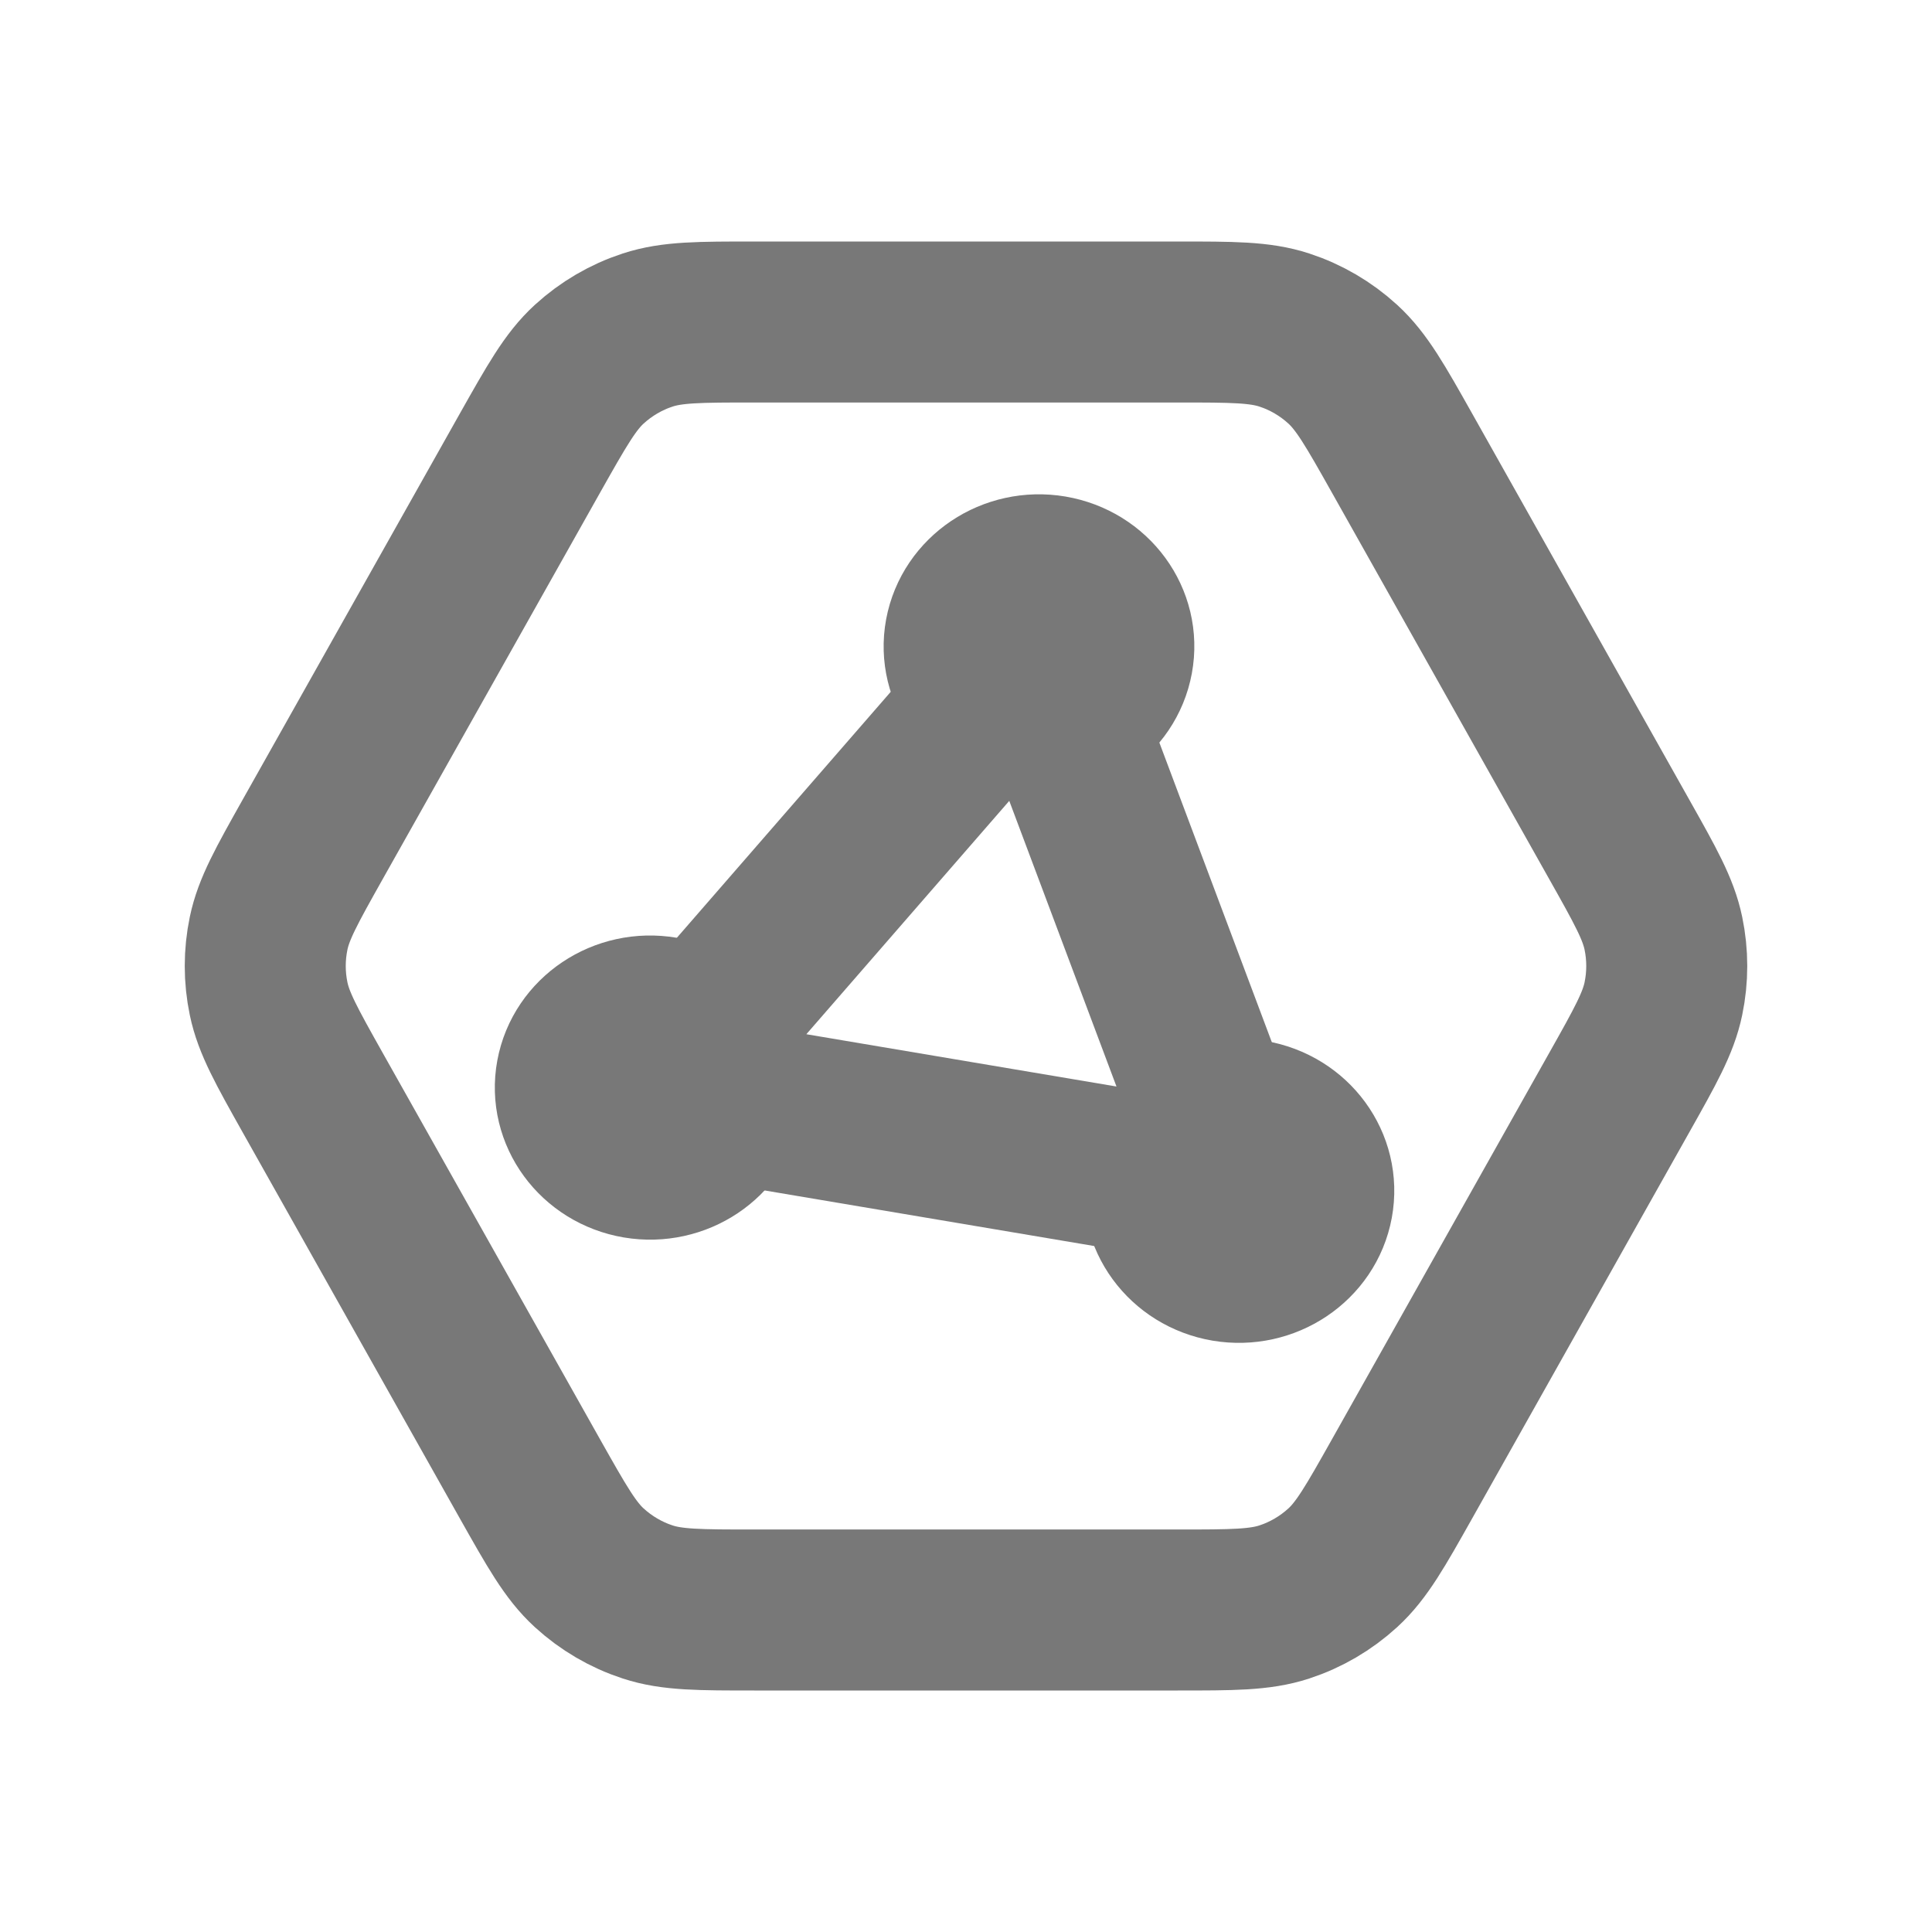 <svg width="24" height="24" viewBox="0 0 24 24" fill="none" xmlns="http://www.w3.org/2000/svg">
<path d="M6.582 5.631C6.917 5.037 7.084 4.74 7.32 4.524C7.529 4.333 7.776 4.188 8.045 4.1C8.349 4 8.69 4 9.371 4H14.629C15.31 4 15.65 4 15.955 4.1C16.224 4.188 16.471 4.333 16.68 4.524C16.916 4.74 17.084 5.037 17.418 5.631L20.117 10.431C20.439 11.003 20.6 11.29 20.663 11.593C20.719 11.861 20.719 12.139 20.663 12.407C20.6 12.71 20.439 12.997 20.117 13.569L17.418 18.369C17.084 18.963 16.916 19.26 16.68 19.476C16.471 19.667 16.224 19.812 15.955 19.9C15.65 20 15.31 20 14.629 20H9.371C8.69 20 8.349 20 8.045 19.9C7.776 19.812 7.529 19.667 7.32 19.476C7.084 19.26 6.917 18.963 6.582 18.369L3.882 13.569C3.561 12.997 3.4 12.71 3.337 12.407C3.281 12.139 3.281 11.861 3.337 11.593C3.4 11.29 3.561 11.003 3.882 10.431L6.582 5.631Z" stroke="#787878" stroke-width="2" stroke-linecap="round" stroke-linejoin="round"/>
<path d="M12.884 8.026L15.416 14.772L8.092 13.537L12.884 8.026Z" stroke="#787878" stroke-width="2" stroke-linecap="round" stroke-linejoin="round"/>
<path d="M8.992 13.665C8.903 14.148 8.421 14.471 7.915 14.386C7.41 14.3 7.072 13.839 7.161 13.356C7.25 12.872 7.733 12.549 8.238 12.635C8.744 12.72 9.082 13.181 8.992 13.665Z" stroke="#787878" stroke-width="2" stroke-linecap="round" stroke-linejoin="round"/>
<path d="M16.306 14.947C16.217 15.43 15.735 15.753 15.229 15.668C14.724 15.582 14.386 15.121 14.475 14.638C14.564 14.154 15.047 13.831 15.552 13.917C16.058 14.002 16.395 14.463 16.306 14.947Z" stroke="#787878" stroke-width="2" stroke-linecap="round" stroke-linejoin="round"/>
<path d="M13.822 8.184C13.733 8.668 13.251 8.991 12.745 8.905C12.24 8.82 11.902 8.359 11.991 7.876C12.081 7.392 12.563 7.069 13.068 7.154C13.574 7.24 13.912 7.701 13.822 8.184Z" stroke="#787878" stroke-width="2" stroke-linecap="round" stroke-linejoin="round"/>
</svg>
